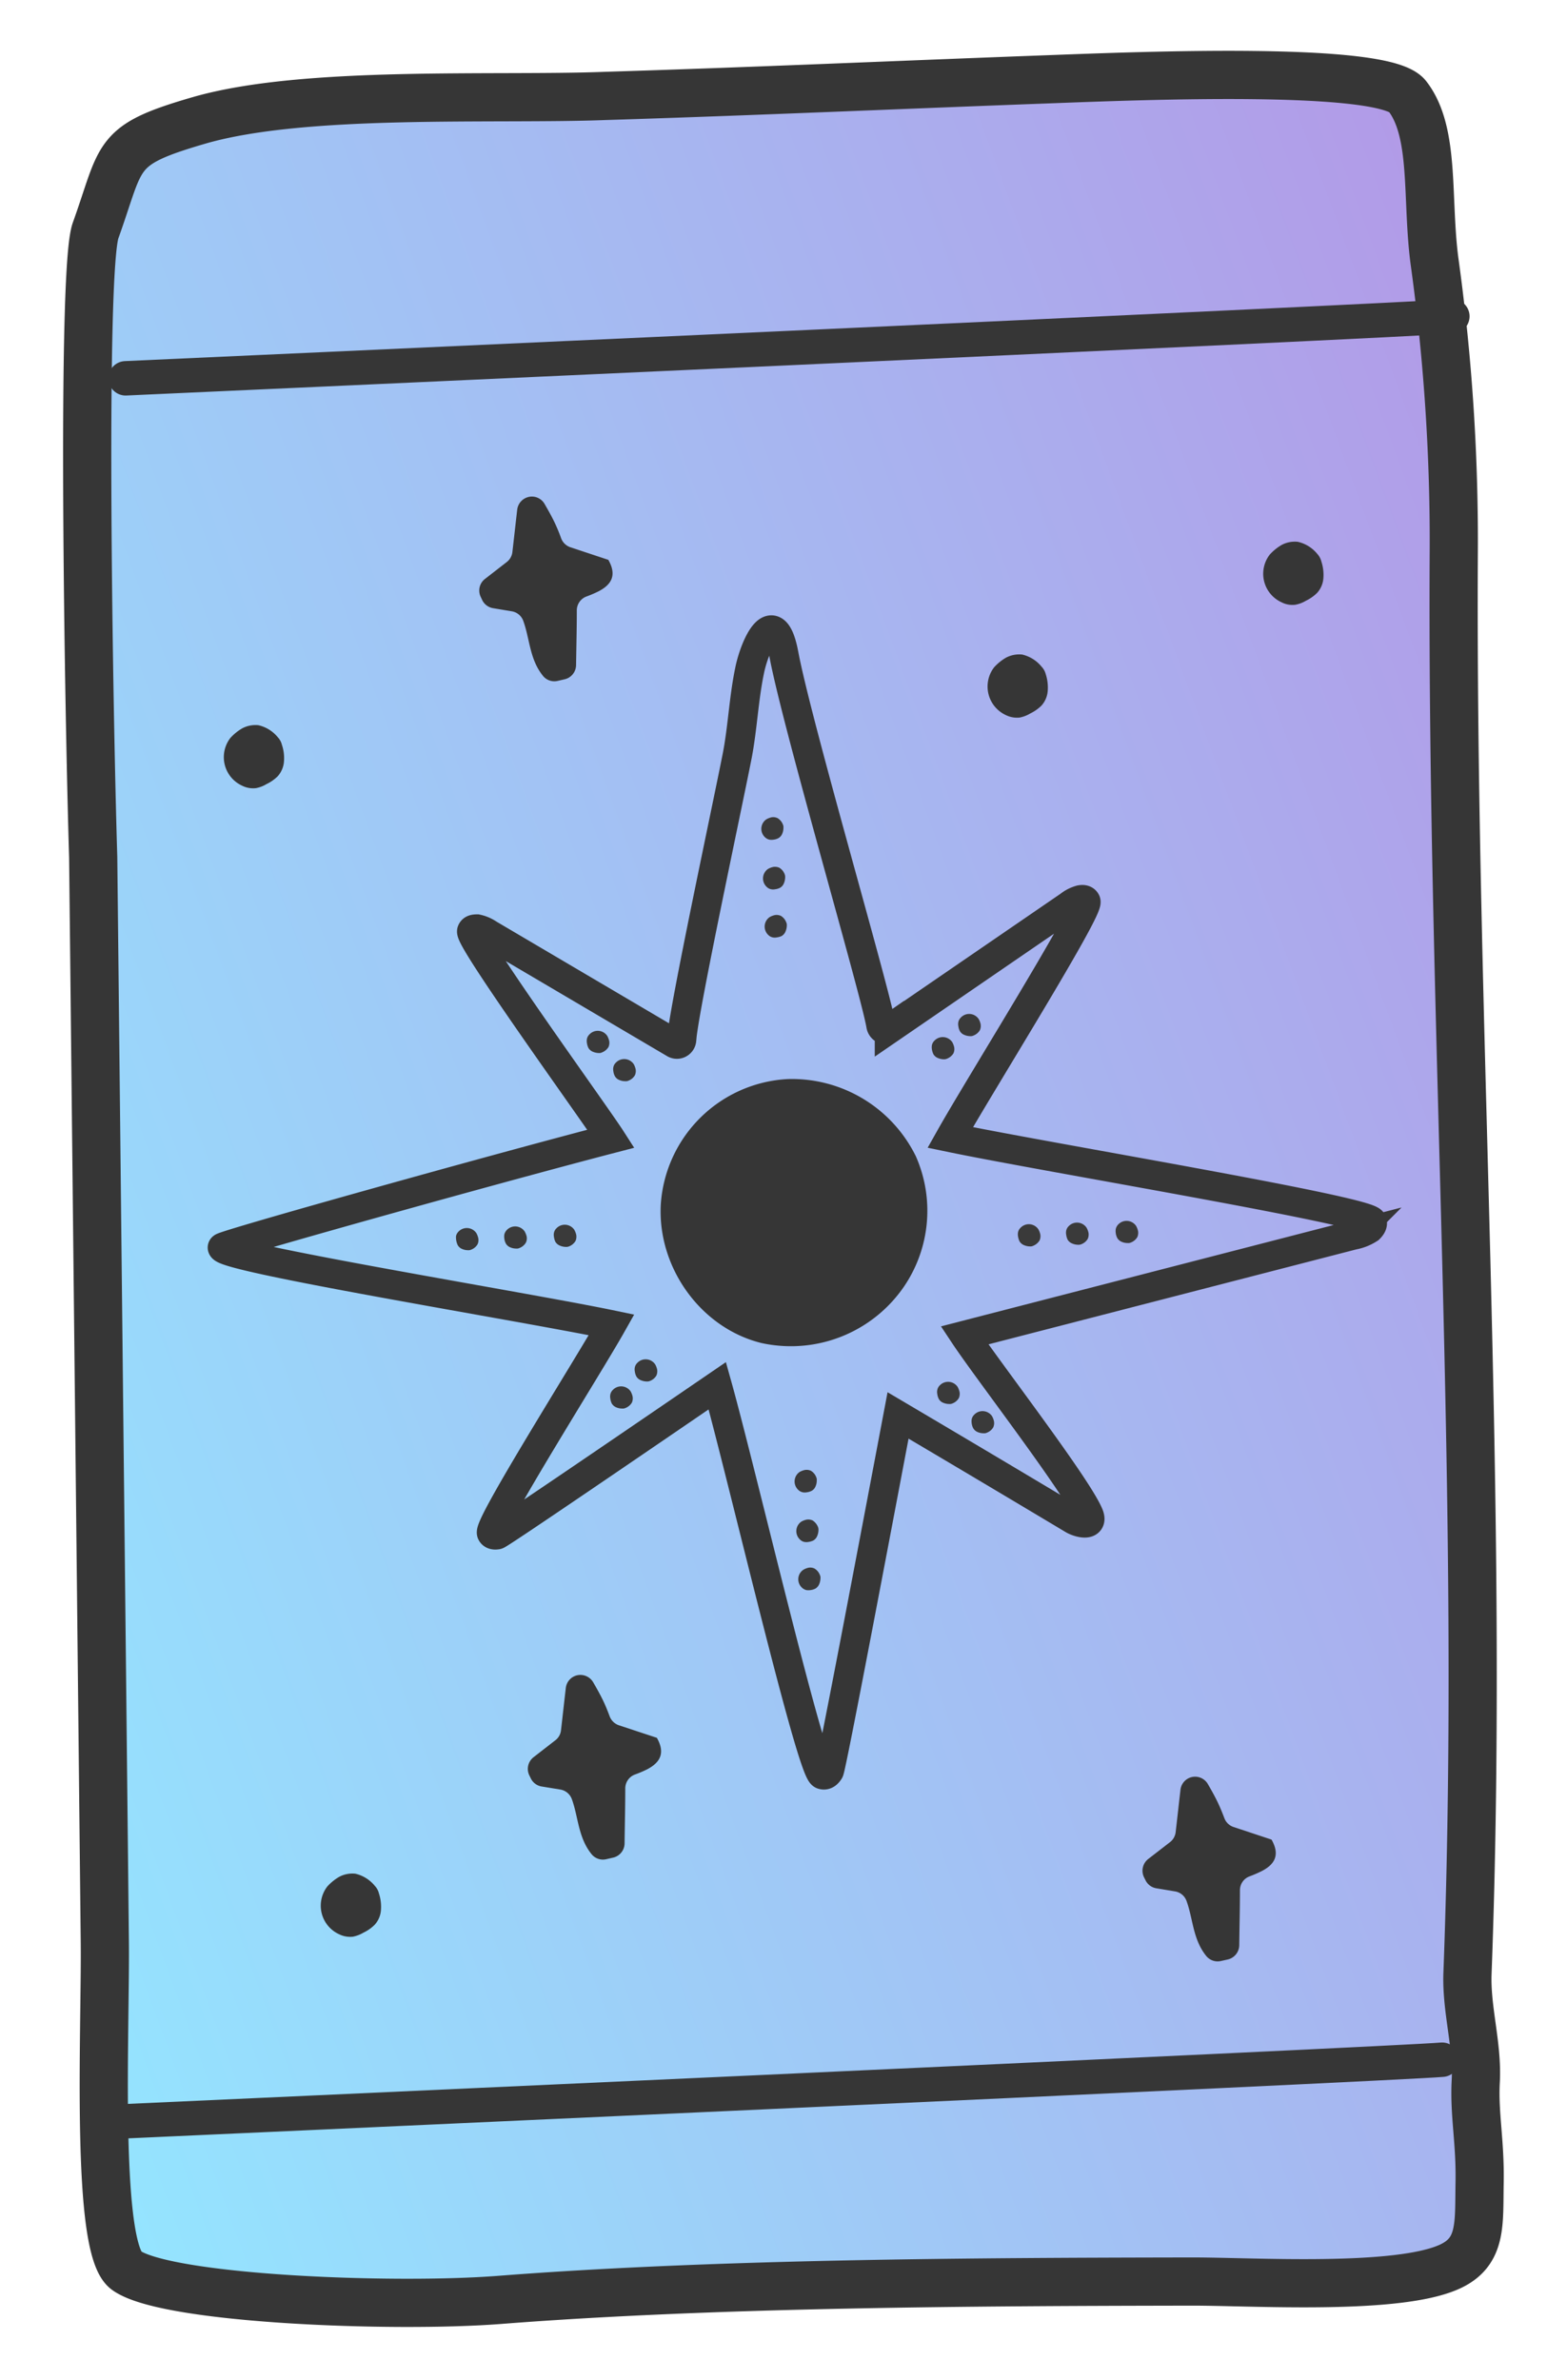 <svg id="cards" xmlns="http://www.w3.org/2000/svg" xmlns:xlink="http://www.w3.org/1999/xlink" viewBox="0 0 224.75 345.6">
  <defs>
    <linearGradient id="linear-gradient" x1="-128.77" y1="-1250.86" x2="155.77" y2="-1250.86" gradientTransform="translate(531.3 1354.6) rotate(-20.16)" gradientUnits="userSpaceOnUse">
      <stop offset="0" stop-color="#94e5ff"/>
      <stop offset="0.77" stop-color="#abaced"/>
      <stop offset="1" stop-color="#b29ae7"/>
    </linearGradient>
  </defs>
  <g>
    <path d="M210.66,329.1c-7.62,3.52-28.64,2.17-37.43,2.18-31.48.05-69.21.22-100.59,2.66-15.53,1.21-48.46-.08-54.3-4.28-4.5-3.24-3-34.47-3.11-47.45l-.56-52.58L13.54,124.46c-.66-21.53-1.73-85.23.35-91,4-11.12,2.53-12.36,15.1-16,15.39-4.42,43-2.92,58.9-3.53,21.5-.66,43-1.63,64.49-2.42,13.41-.5,48.67-1.94,52.08,2.45,4.15,5.35,2.7,15.16,4,24.35a295,295,0,0,1,2.74,42.52c-.34,68.58,4.58,137.07,2,205.68-.2,5.24,1.48,10.43,1.2,15.67-.26,4.83.67,8.76.56,14.74S215.33,326.94,210.66,329.1Z" stroke="#363636" stroke-miterlimit="10" stroke-width="7" fill="url(#linear-gradient)"/>
    <path d="M211,45.93c-6.17.57-192.75,9-192.75,9" fill="none" stroke="#363636" stroke-linecap="round" stroke-linejoin="round" stroke-width="5"/>
    <path d="M177.88,264a2.14,2.14,0,0,0,1.33,1.28l5.52,1.83c1.3,2.29.39,3.62-1.38,4.55a17.52,17.52,0,0,1-1.82.79,2.14,2.14,0,0,0-1.39,2c0,2.71-.07,5.28-.1,8a2.16,2.16,0,0,1-1.68,2.07l-1,.22a2.12,2.12,0,0,1-2.08-.69c-2-2.43-1.94-5.44-2.91-8.06a2.14,2.14,0,0,0-1.67-1.36l-2.7-.45a2.13,2.13,0,0,1-1.58-1.17l-.24-.48a2.16,2.16,0,0,1,.63-2.6l3.17-2.45a2.15,2.15,0,0,0,.82-1.44c.23-2,.46-4.08.7-6.16a2.14,2.14,0,0,1,1.65-1.85h0a2.14,2.14,0,0,1,2.32,1c.48.83.94,1.64,1.35,2.48S177.54,263.11,177.88,264Z" fill="#363636"/>
    <path d="M88.58,249.23a2.19,2.19,0,0,0,1.33,1.28l5.52,1.82c1.3,2.29.39,3.62-1.38,4.56a16.77,16.77,0,0,1-1.83.78,2.15,2.15,0,0,0-1.38,2c0,2.7-.07,5.27-.1,8a2.14,2.14,0,0,1-1.68,2.06l-1,.23a2.12,2.12,0,0,1-2.08-.69c-2-2.43-1.95-5.45-2.91-8.06a2.17,2.17,0,0,0-1.67-1.37l-2.7-.44a2.13,2.13,0,0,1-1.58-1.17l-.24-.49a2.15,2.15,0,0,1,.63-2.59l3.17-2.46a2.11,2.11,0,0,0,.82-1.43c.23-2,.46-4.08.7-6.16a2.14,2.14,0,0,1,1.65-1.85h0a2.16,2.16,0,0,1,2.32,1c.48.83.94,1.64,1.35,2.47S88.24,248.32,88.58,249.23Z" fill="#363636"/>
    <path d="M41.25,110.63a3.61,3.61,0,0,1-.91,2.09,6,6,0,0,1-1.64,1.14,4.52,4.52,0,0,1-1.53.58,3.56,3.56,0,0,1-2-.36,4.56,4.56,0,0,1-1.71-6.92,7.18,7.18,0,0,1,1.74-1.41,4.11,4.11,0,0,1,2.34-.45,5.11,5.11,0,0,1,2.82,1.75,2.46,2.46,0,0,1,.6,1.11A6,6,0,0,1,41.25,110.63Z" fill="#363636"/>
    <path d="M192.26,84a3.55,3.55,0,0,1-.91,2.09,6,6,0,0,1-1.63,1.14,4.57,4.57,0,0,1-1.54.58,3.43,3.43,0,0,1-2-.36,4.55,4.55,0,0,1-1.71-6.92,7.18,7.18,0,0,1,1.74-1.41,4.06,4.06,0,0,1,2.33-.45,5.1,5.1,0,0,1,2.83,1.75,2.56,2.56,0,0,1,.6,1.11A6.21,6.21,0,0,1,192.26,84Z" fill="#363636"/>
    <path d="M152.21,100.38a3.58,3.58,0,0,1-.91,2.08,6.14,6.14,0,0,1-1.63,1.14,4.82,4.82,0,0,1-1.54.59,3.65,3.65,0,0,1-2-.36,4.57,4.57,0,0,1-1.71-6.93,7.18,7.18,0,0,1,1.74-1.41,4.11,4.11,0,0,1,2.34-.45,5.13,5.13,0,0,1,2.82,1.76,2.49,2.49,0,0,1,.61,1.1A6.26,6.26,0,0,1,152.21,100.38Z" fill="#363636"/>
    <path d="M55.34,277.4a3.52,3.52,0,0,1-.91,2.08,5.83,5.83,0,0,1-1.63,1.14,4.82,4.82,0,0,1-1.54.59,3.62,3.62,0,0,1-2-.36,4.56,4.56,0,0,1-1.71-6.93,7.18,7.18,0,0,1,1.74-1.41,4.08,4.08,0,0,1,2.33-.45,5.16,5.16,0,0,1,2.83,1.76,2.47,2.47,0,0,1,.6,1.1A6.26,6.26,0,0,1,55.34,277.4Z" fill="#363636"/>
    <path d="M81.53,78.18a2.19,2.19,0,0,0,1.33,1.28l5.52,1.83c1.3,2.29.39,3.61-1.38,4.55a17.47,17.47,0,0,1-1.82.78,2.15,2.15,0,0,0-1.38,2c0,2.71-.07,5.27-.11,8A2.14,2.14,0,0,1,82,98.64l-1,.23a2.12,2.12,0,0,1-2.08-.69c-2-2.43-1.94-5.44-2.91-8.06a2.14,2.14,0,0,0-1.67-1.36l-2.7-.45a2.15,2.15,0,0,1-1.58-1.17l-.23-.49a2.12,2.12,0,0,1,.63-2.59l3.17-2.46a2.13,2.13,0,0,0,.81-1.43c.23-2,.46-4.08.7-6.16a2.15,2.15,0,0,1,1.65-1.85h0a2.12,2.12,0,0,1,2.32,1c.48.83.94,1.64,1.35,2.47A24.68,24.68,0,0,1,81.53,78.18Z" fill="#363636"/>
    <path d="M209.51,299.07c-6.17.57-192.75,9-192.75,9" fill="none" stroke="#363636" stroke-linecap="round" stroke-linejoin="round" stroke-width="5"/>
  </g>
  <g>
    <path d="M199.33,177.36c-.65-1.59-47.23-9.28-61.28-12.2,4.14-7.36,20.28-33.14,19.71-34.27-.11-.22-.36-.32-.79-.24a4.59,4.59,0,0,0-1.63.83l-26.13,17.91a.79.79,0,0,1-1.23-.52c-.83-5-12.2-43.71-14.09-53.82-1.42-7.6-4.28-1.29-5,2.38-.83,4-1,8.16-1.76,12.18-1.48,7.56-7.86,37.22-8.1,41.38a.69.69,0,0,1-1,.55L71,135.62a4.74,4.74,0,0,0-1.69-.73c-.43,0-.68.07-.78.31-.48,1.15,18,26.67,20.23,30.14C70.85,170,32.17,180.83,32.3,181.15c.65,1.59,44.08,8.62,56.55,11.22-3.38,6-18,29.11-17.44,30.23.11.22.37.32.8.25s21.85-14.7,32-21.64c3.51,12.55,13.63,55.93,15.26,56.47.33.11.67,0,1-.53s6.89-35.21,10-51.63q12.72,7.51,25.41,15.1c.83.5,3,1.08,2.33-.64-1.65-4.1-14.71-21-18.08-26.08l56.48-14.57a6.36,6.36,0,0,0,2.33-.93C199.34,178,199.46,177.68,199.33,177.36Z" fill="none" stroke="#363636" stroke-miterlimit="10" stroke-width="4.25"/>
    <path d="M113.63,121.09a1.3,1.3,0,0,1-.56.62,2,2,0,0,1-.69.21,2,2,0,0,1-.6,0,1.39,1.39,0,0,1-.64-.35,1.67,1.67,0,0,1,.19-2.6,2.68,2.68,0,0,1,.77-.3,1.44,1.44,0,0,1,.86.12,1.84,1.84,0,0,1,.78.93.88.88,0,0,1,.08.45A2.16,2.16,0,0,1,113.63,121.09Z" fill="#3a3a3a"/>
    <path d="M113.87,128.29a1.28,1.28,0,0,1-.55.62,2.1,2.1,0,0,1-.7.21,1.52,1.52,0,0,1-.6,0,1.27,1.27,0,0,1-.64-.35,1.67,1.67,0,0,1,.2-2.6,2.6,2.6,0,0,1,.76-.29,1.55,1.55,0,0,1,.87.11,1.84,1.84,0,0,1,.78.93,1,1,0,0,1,.08.45A2.27,2.27,0,0,1,113.87,128.29Z" fill="#3a3a3a"/>
    <path d="M114.11,135.28a1.35,1.35,0,0,1-.55.63,2.44,2.44,0,0,1-.7.2,1.52,1.52,0,0,1-.6,0,1.27,1.27,0,0,1-.64-.35,1.67,1.67,0,0,1,.2-2.6,2.6,2.6,0,0,1,.76-.29,1.51,1.51,0,0,1,.86.11,1.84,1.84,0,0,1,.78.93.9.9,0,0,1,.09.46A2.26,2.26,0,0,1,114.11,135.28Z" fill="#3a3a3a"/>
    <path d="M118.47,215.85a1.25,1.25,0,0,1-.56.62,2,2,0,0,1-.69.21,1.53,1.53,0,0,1-.6,0,1.3,1.3,0,0,1-.65-.35,1.67,1.67,0,0,1,.2-2.6,2.66,2.66,0,0,1,.77-.29,1.53,1.53,0,0,1,.86.11,1.84,1.84,0,0,1,.78.93.88.88,0,0,1,.08.45A2.09,2.09,0,0,1,118.47,215.85Z" fill="#3a3a3a"/>
    <path d="M118.71,223.06a1.33,1.33,0,0,1-.55.62,2.46,2.46,0,0,1-.7.21,1.73,1.73,0,0,1-.6,0,1.27,1.27,0,0,1-.64-.35,1.67,1.67,0,0,1,.2-2.6,2.6,2.6,0,0,1,.76-.29,1.51,1.51,0,0,1,.86.11,2,2,0,0,1,.79.94,1,1,0,0,1,.08.45A2.35,2.35,0,0,1,118.71,223.06Z" fill="#3a3a3a"/>
    <path d="M119,230.05a1.33,1.33,0,0,1-.55.62,2.18,2.18,0,0,1-.7.21,2,2,0,0,1-.6,0,1.44,1.44,0,0,1-.64-.35,1.66,1.66,0,0,1,.2-2.6,2.51,2.51,0,0,1,.76-.3,1.44,1.44,0,0,1,.86.12,1.84,1.84,0,0,1,.78.93.85.85,0,0,1,.09.45A2.35,2.35,0,0,1,119,230.05Z" fill="#3a3a3a"/>
    <path d="M81.31,180.85a1.35,1.35,0,0,1-.63-.55,2.35,2.35,0,0,1-.2-.7,1.52,1.52,0,0,1,0-.6,1.27,1.27,0,0,1,.35-.64,1.67,1.67,0,0,1,2.6.2,2.6,2.6,0,0,1,.29.76,1.55,1.55,0,0,1-.11.87,1.88,1.88,0,0,1-.93.78,1,1,0,0,1-.46.08A2.26,2.26,0,0,1,81.31,180.85Z" fill="#3a3a3a"/>
    <path d="M74.1,181.1a1.3,1.3,0,0,1-.62-.56,2,2,0,0,1-.21-.69,2,2,0,0,1,0-.6,1.39,1.39,0,0,1,.35-.64,1.67,1.67,0,0,1,2.6.19,2.68,2.68,0,0,1,.3.77,1.44,1.44,0,0,1-.12.86,1.84,1.84,0,0,1-.93.78.84.84,0,0,1-.45.08A2.16,2.16,0,0,1,74.1,181.1Z" fill="#3a3a3a"/>
    <path d="M67.11,181.34a1.3,1.3,0,0,1-.62-.56,2.7,2.7,0,0,1-.24-1.29,1.33,1.33,0,0,1,.35-.65,1.67,1.67,0,0,1,2.6.2,2.66,2.66,0,0,1,.29.77,1.45,1.45,0,0,1-.11.86,1.84,1.84,0,0,1-.93.78.88.88,0,0,1-.45.08A2.13,2.13,0,0,1,67.11,181.34Z" fill="#3a3a3a"/>
    <path d="M162.93,180.3a1.3,1.3,0,0,1-.62-.56,2,2,0,0,1-.21-.69,2,2,0,0,1,0-.6,1.38,1.38,0,0,1,.35-.65,1.67,1.67,0,0,1,2.6.2,2.66,2.66,0,0,1,.29.77,1.52,1.52,0,0,1-.11.86,1.84,1.84,0,0,1-.93.78.88.88,0,0,1-.45.08A2.13,2.13,0,0,1,162.93,180.3Z" fill="#3a3a3a"/>
    <path d="M155.73,180.54a1.35,1.35,0,0,1-.63-.55,2.44,2.44,0,0,1-.2-.7,1.52,1.52,0,0,1,0-.6,1.27,1.27,0,0,1,.35-.64,1.67,1.67,0,0,1,2.6.2,2.6,2.6,0,0,1,.29.76,1.55,1.55,0,0,1-.11.87,1.84,1.84,0,0,1-.93.78,1,1,0,0,1-.45.08A2.27,2.27,0,0,1,155.73,180.54Z" fill="#3a3a3a"/>
    <path d="M148.73,180.78a1.38,1.38,0,0,1-.62-.55,2.83,2.83,0,0,1-.21-.7,1.73,1.73,0,0,1,0-.6,1.27,1.27,0,0,1,.35-.64,1.66,1.66,0,0,1,2.6.2,2.49,2.49,0,0,1,.29.76,1.52,1.52,0,0,1-.11.86,1.93,1.93,0,0,1-.93.78.9.9,0,0,1-.46.09A2.35,2.35,0,0,1,148.73,180.78Z" fill="#3a3a3a"/>
    <path d="M89.94,156.8a1.25,1.25,0,0,1-.62-.56,2,2,0,0,1-.21-.69,1.52,1.52,0,0,1,0-.6,1.23,1.23,0,0,1,.35-.64,1.67,1.67,0,0,1,2.6.19,2.66,2.66,0,0,1,.29.77,1.52,1.52,0,0,1-.11.86,1.84,1.84,0,0,1-.93.78.88.88,0,0,1-.45.08A2.09,2.09,0,0,1,89.94,156.8Z" fill="#3a3a3a"/>
    <path d="M86.1,152.7a1.33,1.33,0,0,1-.62-.55,2.46,2.46,0,0,1-.21-.7,1.73,1.73,0,0,1,0-.6,1.27,1.27,0,0,1,.35-.64,1.66,1.66,0,0,1,2.6.2,2.78,2.78,0,0,1,.29.76,1.52,1.52,0,0,1-.11.86,1.9,1.9,0,0,1-.94.78.85.85,0,0,1-.45.09A2.35,2.35,0,0,1,86.1,152.7Z" fill="#3a3a3a"/>
    <path d="M136.22,153.61a1.33,1.33,0,0,1-.62-.55,2.46,2.46,0,0,1-.21-.7,1.73,1.73,0,0,1,0-.6,1.27,1.27,0,0,1,.35-.64,1.67,1.67,0,0,1,2.6.19,2.66,2.66,0,0,1,.29.77,1.52,1.52,0,0,1-.11.86,1.9,1.9,0,0,1-.94.78,1,1,0,0,1-.45.09A2.35,2.35,0,0,1,136.22,153.61Z" fill="#3a3a3a"/>
    <path d="M140.06,150.25a1.28,1.28,0,0,1-.62-.55,2.18,2.18,0,0,1-.21-.7,1.52,1.52,0,0,1,0-.6,1.27,1.27,0,0,1,.35-.64,1.66,1.66,0,0,1,2.6.2,2.49,2.49,0,0,1,.29.76,1.52,1.52,0,0,1-.11.86,1.84,1.84,0,0,1-.93.78.89.89,0,0,1-.45.09A2.27,2.27,0,0,1,140.06,150.25Z" fill="#3a3a3a"/>
    <path d="M89.49,204.33a1.34,1.34,0,0,1-.62-.56,2.29,2.29,0,0,1-.2-.69,1.53,1.53,0,0,1,0-.6,1.3,1.3,0,0,1,.35-.65,1.67,1.67,0,0,1,2.6.2,2.66,2.66,0,0,1,.29.77,1.53,1.53,0,0,1-.11.86,1.88,1.88,0,0,1-.93.78.9.9,0,0,1-.46.08A2.16,2.16,0,0,1,89.49,204.33Z" fill="#3a3a3a"/>
    <path d="M93.06,200.39a1.28,1.28,0,0,1-.62-.55,2.1,2.1,0,0,1-.21-.7,1.52,1.52,0,0,1,0-.6,1.27,1.27,0,0,1,.35-.64,1.67,1.67,0,0,1,2.6.2,2.6,2.6,0,0,1,.29.76,1.55,1.55,0,0,1-.11.87,1.84,1.84,0,0,1-.93.78,1,1,0,0,1-.45.08A2.27,2.27,0,0,1,93.06,200.39Z" fill="#3a3a3a"/>
    <path d="M137,203.67a1.25,1.25,0,0,1-.62-.56,2.1,2.1,0,0,1-.21-.7,1.47,1.47,0,0,1,0-.59,1.26,1.26,0,0,1,.35-.65,1.67,1.67,0,0,1,2.6.2,2.66,2.66,0,0,1,.29.77,1.53,1.53,0,0,1-.11.86,1.84,1.84,0,0,1-.93.78.88.88,0,0,1-.45.08A2.26,2.26,0,0,1,137,203.67Z" fill="#3a3a3a"/>
    <path d="M142,207.92a1.3,1.3,0,0,1-.62-.56,2,2,0,0,1-.21-.69,2,2,0,0,1,0-.6,1.3,1.3,0,0,1,.35-.64,1.67,1.67,0,0,1,2.6.19,2.66,2.66,0,0,1,.29.77,1.52,1.52,0,0,1-.11.86,1.84,1.84,0,0,1-.93.78.88.88,0,0,1-.45.08A2.13,2.13,0,0,1,142,207.92Z" fill="#3a3a3a"/>
    <path d="M110.59,195C101.77,192.81,95.5,184,96,174.89a19.51,19.51,0,0,1,18.44-18.21,20.06,20.06,0,0,1,18.62,11.22,19.56,19.56,0,0,1-1.74,18.93,19.91,19.91,0,0,1-18.6,8.52A19,19,0,0,1,110.59,195Z" fill="#363636"/>
  </g>
</svg>
